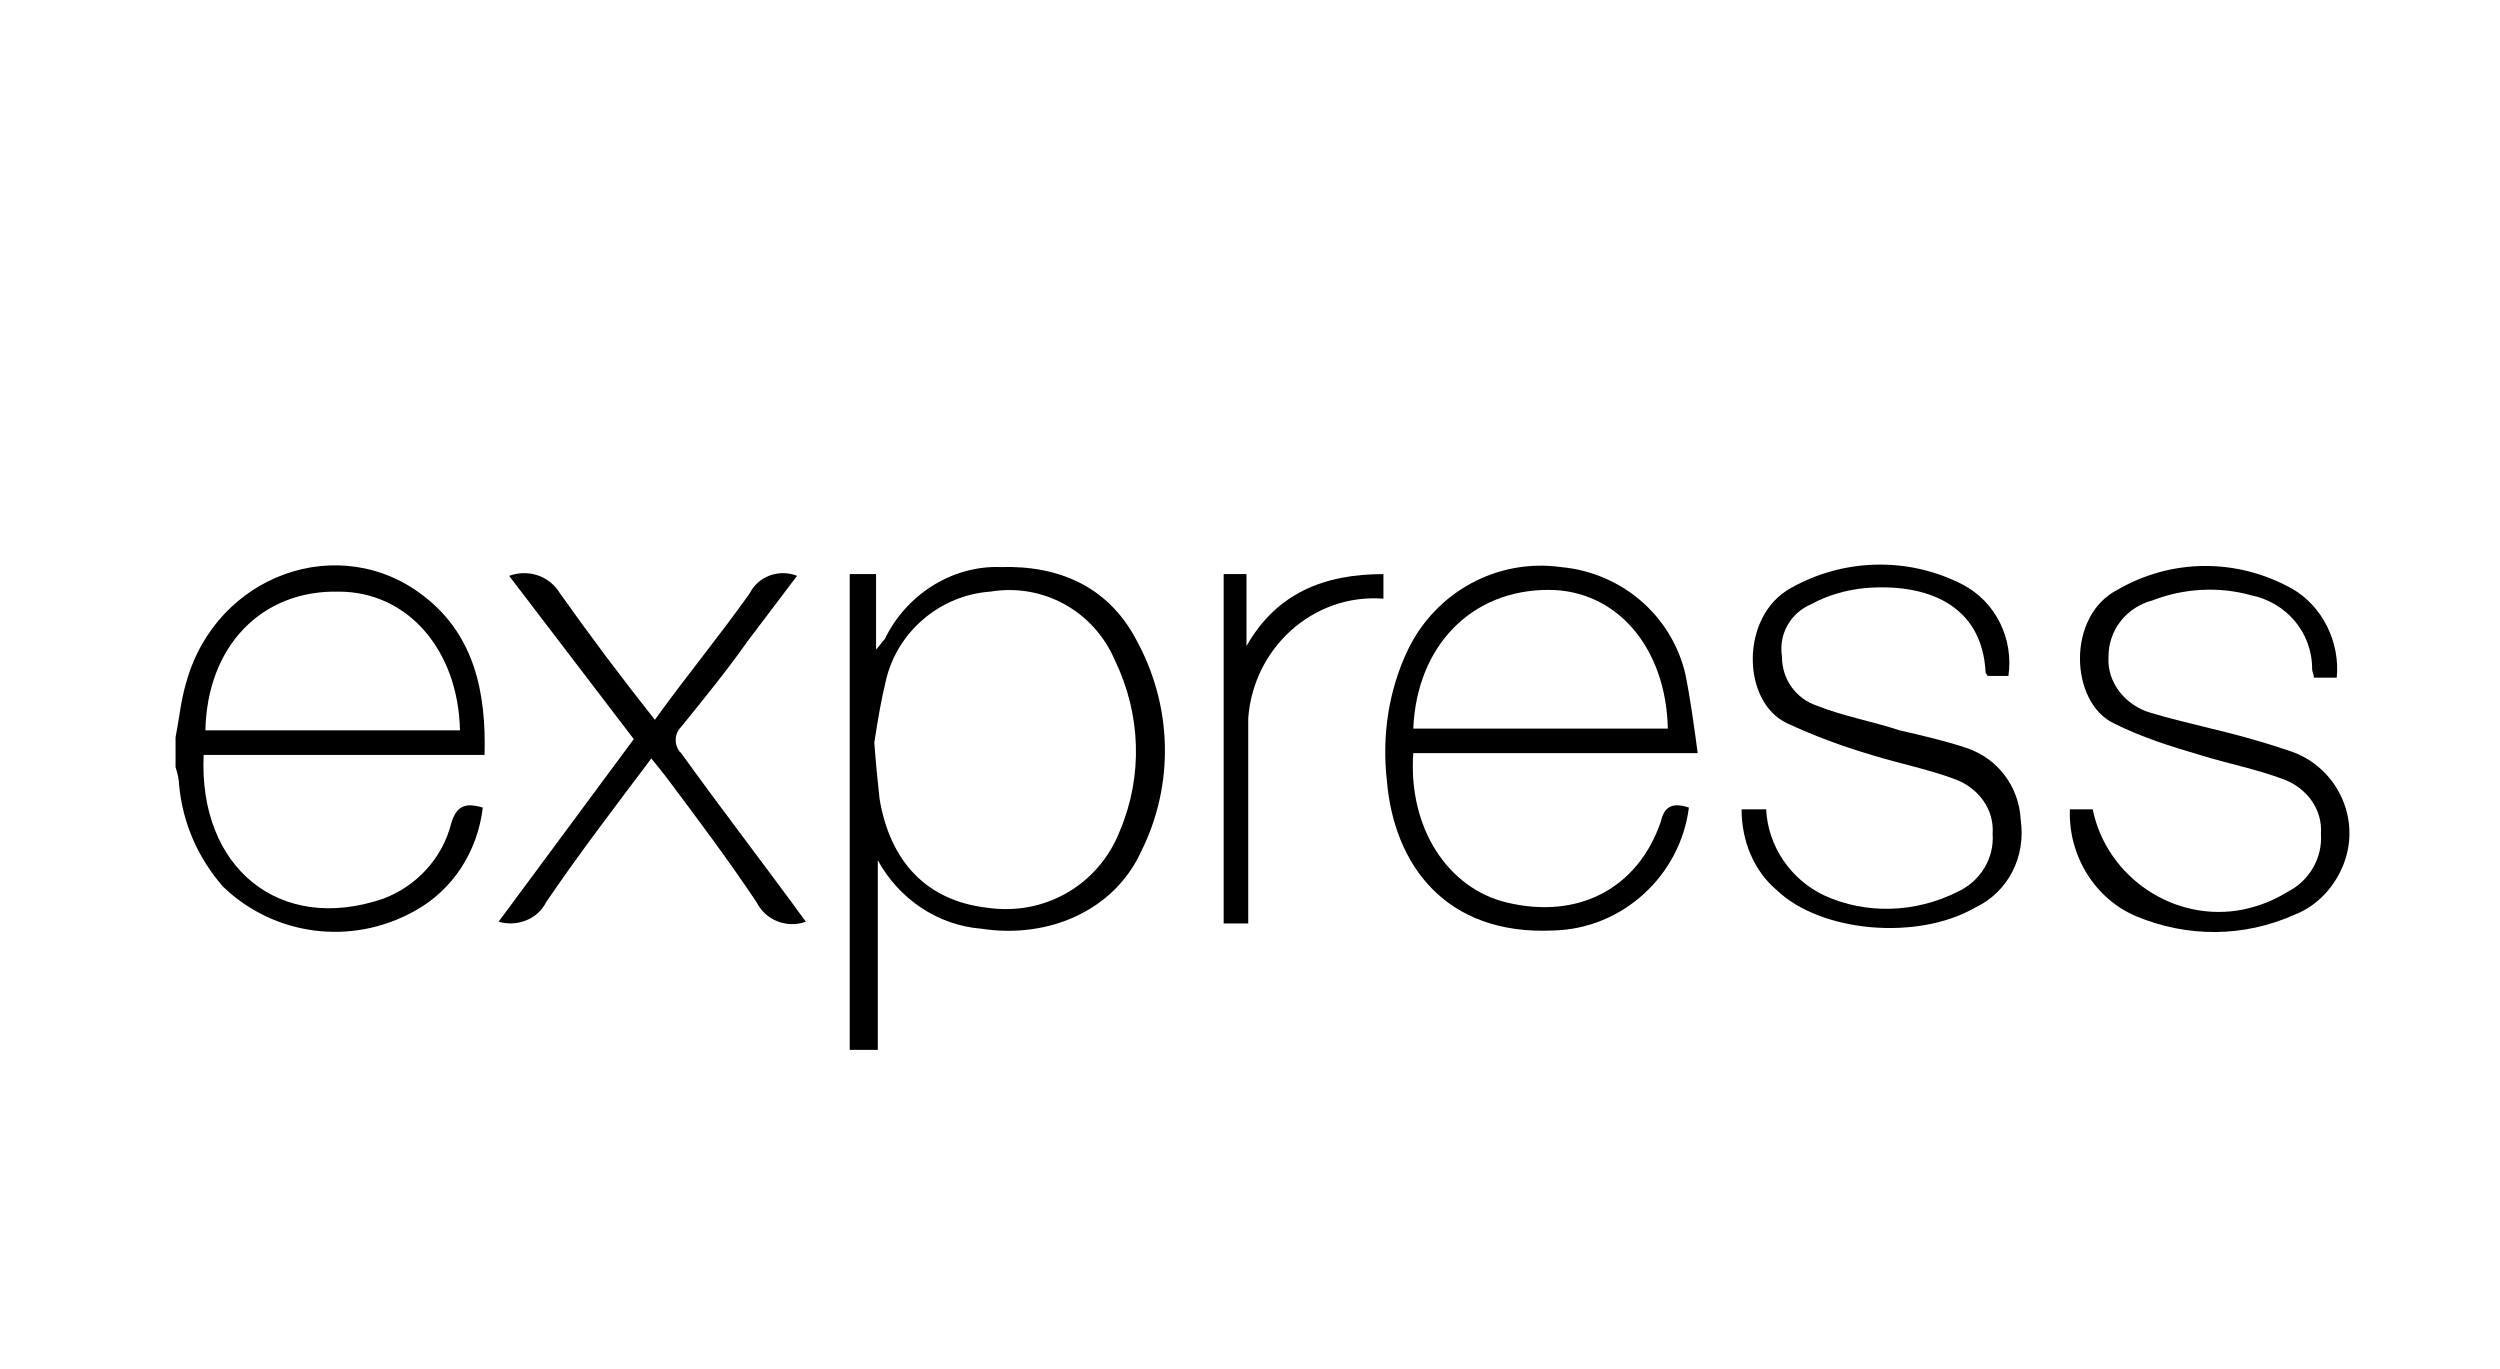 <?xml version="1.0" encoding="utf-8"?>
<!-- Generator: Adobe Illustrator 22.1.0, SVG Export Plug-In . SVG Version: 6.00 Build 0)  -->
<svg version="1.1" id="Express" xmlns="http://www.w3.org/2000/svg" xmlns:xlink="http://www.w3.org/1999/xlink" x="0px" y="0px"
	 viewBox="0 0 142.4 78" style="enable-background:new 0 0 142.4 78;" xml:space="preserve">
<title>Artboard 12</title>
<g id="original-wordmark">
	<path d="M48.4,59.8V32.7h1.5V37c0.2-0.2,0.3-0.4,0.5-0.6c1.2-2.5,3.8-4.2,6.6-4.1c3.3-0.1,6.1,1.1,7.7,4.1
		c2.1,3.8,2.2,8.3,0.3,12.1c-1.5,3.3-5.2,5-9.1,4.4c-2.5-0.2-4.7-1.7-5.9-3.9v10.8H48.4z M49.8,42.3c0.1,1.3,0.2,2.3,0.3,3.2
		c0.6,3.6,2.7,5.8,6.1,6.2c3.3,0.5,6.4-1.3,7.6-4.4c1.3-3.1,1.2-6.6-0.3-9.7c-1.2-2.8-4.1-4.4-7.1-3.9c-2.8,0.2-5.2,2.2-5.9,4.9
		C50.2,39.8,50,41,49.8,42.3z"/>
	<path d="M96.2,46c-0.5,3.9-3.8,6.9-7.7,7c-6.2,0.3-9.1-3.8-9.5-8.5c-0.3-2.6,0.1-5.2,1.2-7.5c1.6-3.3,5.1-5.2,8.7-4.7
		c3.4,0.3,6.3,2.7,7.1,6.1c0.3,1.5,0.5,3,0.7,4.5H80.5c-0.3,4.3,2,7.7,5.3,8.5c4.1,1,7.5-0.8,8.8-4.6C94.8,45.9,95.3,45.7,96.2,46z
		 M80.5,41.5H95c-0.1-4.6-2.9-7.9-6.8-7.9C83.8,33.6,80.7,36.8,80.5,41.5z"/>
	<path d="M99.2,46.1h1.4c0.1,2.1,1.4,4,3.3,4.9c2.4,1.1,5.2,1,7.6-0.2c1.3-0.6,2.1-1.9,2-3.3c0.1-1.4-0.8-2.6-2.1-3.1
		c-1.6-0.6-3.2-0.9-4.8-1.4c-1.7-0.5-3.3-1.1-4.8-1.8c-2.6-1.2-2.7-6.1,0.2-7.7c3-1.7,6.7-1.8,9.8-0.2c1.9,1,2.9,3.1,2.6,5.2h-1.2
		c0-0.1-0.1-0.1-0.1-0.2c-0.2-3.9-3.4-5.1-6.9-4.8c-1,0.1-2.1,0.4-3,0.9c-1.2,0.5-1.9,1.7-1.7,3c0,1.3,0.8,2.4,2,2.8
		c1.5,0.6,3.2,0.9,4.7,1.4c1.3,0.3,2.6,0.6,3.8,1c1.8,0.6,3,2.2,3.1,4.1c0.3,2.1-0.7,4.1-2.6,5c-3.3,1.9-8.8,1.4-11.3-1
		C99.9,49.6,99.2,47.9,99.2,46.1z"/>
	<path d="M133.1,38.6h-1.3c0-0.2-0.1-0.3-0.1-0.5c0-2.1-1.5-3.8-3.5-4.2c-1.8-0.5-3.8-0.4-5.6,0.3c-1.5,0.4-2.5,1.7-2.5,3.2
		c-0.1,1.5,1,2.8,2.4,3.2c2,0.6,4.1,1,6.1,1.6c0.7,0.2,1.3,0.4,1.9,0.6c2.6,0.9,4,3.8,3,6.4c-0.5,1.3-1.5,2.4-2.8,2.9
		c-2.9,1.3-6.1,1.3-9,0.1c-2.4-1-3.9-3.5-3.8-6.1h0.6h0.7c0.8,3.9,4.7,6.5,8.6,5.7c0.9-0.2,1.7-0.5,2.5-1c1.2-0.6,2-1.9,1.9-3.3
		c0.1-1.4-0.8-2.6-2.1-3.1c-1.6-0.6-3.2-0.9-4.8-1.4c-1.7-0.5-3.3-1-4.9-1.8c-2.5-1.2-2.7-6.1,0.2-7.6c3.1-1.8,6.8-1.8,9.9-0.1
		C132.3,34.5,133.3,36.6,133.1,38.6z"/>
	<path d="M45.9,52.5c-1.1,0.4-2.3-0.1-2.8-1.1c-1.6-2.4-3.4-4.8-5.2-7.2l-0.8-1c-2.1,2.8-4.1,5.4-6,8.2c-0.5,1-1.7,1.4-2.7,1.1
		l7.7-10.4L29,32.8c1.1-0.4,2.3,0,2.9,1c1.7,2.4,3.5,4.8,5.4,7.2c1.8-2.5,3.7-4.8,5.4-7.2c0.5-1,1.7-1.4,2.7-1l-2.8,3.7
		c-1.2,1.7-2.5,3.3-3.8,4.9c-0.4,0.4-0.4,1-0.1,1.4c0,0,0.1,0.1,0.1,0.1C41.1,46.1,43.5,49.2,45.9,52.5z"/>
	<path d="M78.8,32.7v1.4c-4-0.3-7.4,2.8-7.7,6.8c0,0.2,0,0.5,0,0.7c0,3.3,0,6.6,0,9.9c0,0.3,0,0.7,0,1.1h-1.4V32.7H71v4.1
		C72.7,33.8,75.4,32.7,78.8,32.7z"/>
	<path d="M10,42c0.2-1,0.3-2.1,0.6-3.1c1.7-6.2,8.8-8.7,13.6-4.9c2.8,2.2,3.5,5.4,3.4,9h-16c-0.3,6.4,4.3,10.2,10.2,8.2
		c1.9-0.7,3.4-2.3,3.9-4.3c0.3-1,0.8-1.2,1.8-0.9c-0.3,2.5-1.7,4.7-3.9,5.9c-3.6,2-8,1.4-10.9-1.4c-1.4-1.6-2.3-3.6-2.5-5.8
		c0-0.3-0.1-0.7-0.2-1C10,43.1,10,42.6,10,42z M11.7,41.6h14.5c-0.1-4.6-3-7.9-6.9-7.9C14.9,33.6,11.8,36.8,11.7,41.6L11.7,41.6z"/>
</g>
</svg>
